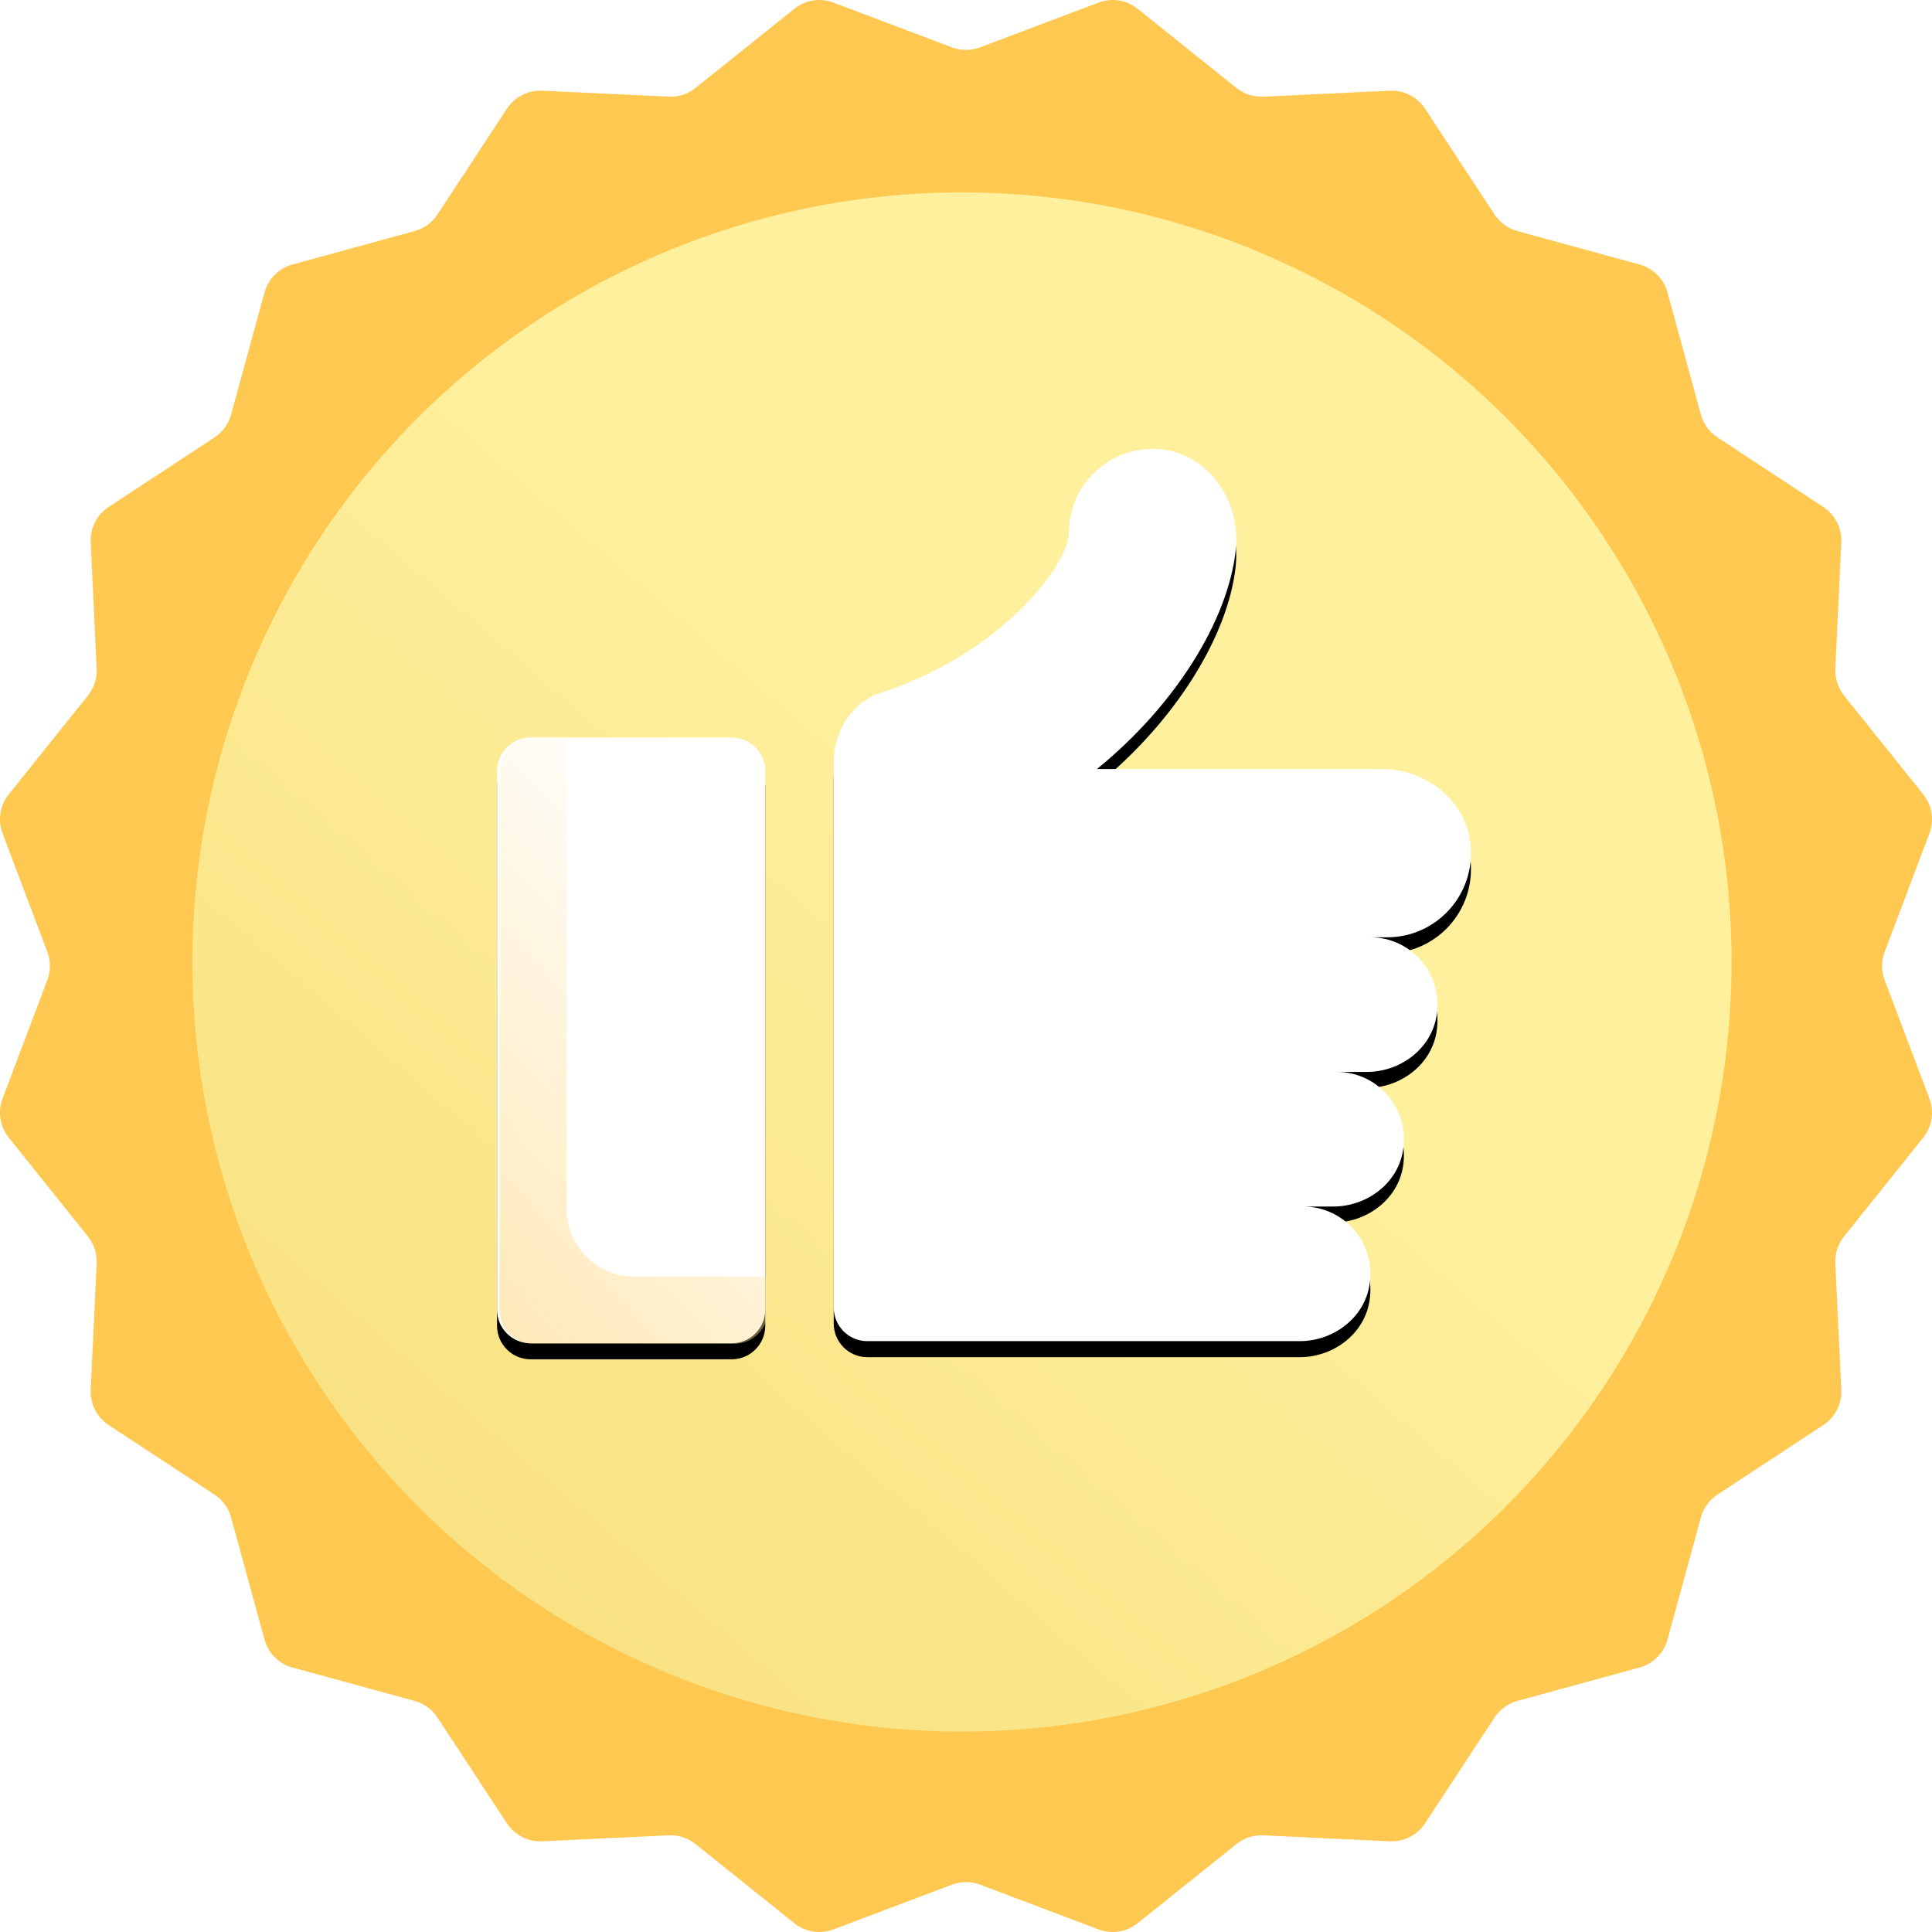 <?xml version="1.0" encoding="UTF-8"?>
<svg width="241px" height="241px" viewBox="0 0 241 241" version="1.1" xmlns="http://www.w3.org/2000/svg" xmlns:xlink="http://www.w3.org/1999/xlink">
    <!-- Generator: sketchtool 50.2 (55047) - http://www.bohemiancoding.com/sketch -->
    <title>8C707259-F0C4-4984-BDA2-6190ED7D5D5D</title>
    <desc>Created with sketchtool.</desc>
    <defs>
        <linearGradient x1="50%" y1="34.685%" x2="-50.154%" y2="150.977%" id="linearGradient-1">
            <stop stop-color="#FFF09D" offset="0%"></stop>
            <stop stop-color="#EECD5C" offset="100%"></stop>
        </linearGradient>
        <circle id="path-2" cx="96" cy="96" r="96"></circle>
        <path d="M29.278,111.561 L4.183,111.561 C1.873,111.561 0,109.682 0,107.363 L0,40.198 C0,37.88 1.873,36 4.183,36 L29.278,36 C31.588,36 33.461,37.88 33.461,40.198 L33.461,107.363 C33.461,109.682 31.588,111.561 29.278,111.561 Z" id="path-4"></path>
        <filter x="-25.4%" y="-8.6%" width="150.8%" height="122.5%" filterUnits="objectBoundingBox" id="filter-5">
            <feOffset dx="0" dy="2" in="SourceAlpha" result="shadowOffsetOuter1"></feOffset>
            <feGaussianBlur stdDeviation="2.5" in="shadowOffsetOuter1" result="shadowBlurOuter1"></feGaussianBlur>
            <feColorMatrix values="0 0 0 0 1   0 0 0 0 0.784   0 0 0 0 0.314  0 0 0 1 0" type="matrix" in="shadowBlurOuter1"></feColorMatrix>
        </filter>
        <path d="M121.436,49.345 C120.891,43.883 115.907,39.933 110.437,39.933 L74.833,39.933 C84.57,32.021 91.181,21.409 92.138,12.681 C92.847,6.209 88.388,0.061 81.901,0 C76.084,-0.053 71.349,4.616 71.349,10.441 C71.349,14.221 63.176,25.437 47.858,30.427 C47.836,30.435 47.814,30.442 47.791,30.45 C44.208,31.639 42,35.276 42,39.064 L42,107.097 C42,109.416 43.873,111.295 46.183,111.295 L100.131,111.295 C104.297,111.295 108.16,108.437 108.829,104.309 C109.681,99.049 105.658,94.504 100.578,94.504 L104.314,94.504 C108.481,94.504 112.343,91.645 113.012,87.517 C113.864,82.257 109.842,77.712 104.761,77.712 L108.497,77.712 C112.664,77.712 116.526,74.854 117.195,70.726 C118.047,65.466 114.025,60.921 108.945,60.921 L111.036,60.921 C117.165,60.922 122.063,55.627 121.436,49.345 Z" id="path-6"></path>
        <filter x="-5.0%" y="-1.8%" width="110.1%" height="107.2%" filterUnits="objectBoundingBox" id="filter-7">
            <feOffset dx="0" dy="2" in="SourceAlpha" result="shadowOffsetOuter1"></feOffset>
            <feGaussianBlur stdDeviation="1" in="shadowOffsetOuter1" result="shadowBlurOuter1"></feGaussianBlur>
            <feColorMatrix values="0 0 0 0 1   0 0 0 0 0.784   0 0 0 0 0.314  0 0 0 1 0" type="matrix" in="shadowBlurOuter1"></feColorMatrix>
        </filter>
        <linearGradient x1="50%" y1="0%" x2="0%" y2="105.973%" id="linearGradient-8">
            <stop stop-color="#FFFFFF" offset="0%"></stop>
            <stop stop-color="#FFC850" offset="100%"></stop>
        </linearGradient>
    </defs>
    <g id="Page-1" stroke="none" stroke-width="1" fill="none" fill-rule="evenodd">
        <g id="01-PrintLab---Main-Page" transform="translate(-468, -3684)">
            <g id="05-GUARANTEE" transform="translate(468, 3665)">
                <g id="recommended" transform="translate(0, 19)">
                    <g>
                        <path d="M122.261,5.905 L137.035,0.322 C138.683,-0.301 140.537,-0.007 141.912,1.095 L154.236,10.969 C155.183,11.728 156.375,12.116 157.587,12.058 L173.362,11.314 C175.122,11.231 176.795,12.084 177.762,13.556 L186.432,26.756 C187.098,27.77 188.112,28.506 189.283,28.826 L204.516,32.993 C206.215,33.458 207.543,34.785 208.007,36.484 L212.174,51.717 C212.494,52.888 213.23,53.901 214.244,54.568 L227.444,63.238 C228.917,64.205 229.769,65.877 229.686,67.637 L228.942,83.413 C228.885,84.625 229.272,85.816 230.031,86.763 L239.906,99.089 C241.007,100.464 241.301,102.318 240.678,103.966 L235.096,118.739 C234.667,119.874 234.667,121.126 235.096,122.262 L240.678,137.035 C241.301,138.683 241.007,140.537 239.906,141.912 L230.031,154.237 C229.272,155.184 228.885,156.376 228.942,157.588 L229.686,173.363 C229.769,175.123 228.917,176.795 227.444,177.763 L214.244,186.433 C213.23,187.099 212.494,188.112 212.174,189.283 L208.007,204.516 C207.542,206.216 206.215,207.543 204.516,208.007 L189.283,212.174 C188.112,212.494 187.098,213.23 186.432,214.245 L177.762,227.445 C176.795,228.917 175.122,229.769 173.362,229.686 L157.587,228.942 C156.375,228.885 155.183,229.272 154.236,230.031 L141.911,239.906 C140.536,241.007 138.682,241.301 137.034,240.678 L122.26,235.096 C121.126,234.667 119.873,234.667 118.738,235.096 L103.964,240.678 C102.316,241.301 100.462,241.007 99.087,239.906 L86.762,230.031 C85.815,229.272 84.623,228.885 83.411,228.942 L67.636,229.686 C65.876,229.769 64.203,228.917 63.236,227.445 L54.566,214.245 C53.9,213.23 52.886,212.494 51.716,212.174 L36.482,208.007 C34.783,207.542 33.456,206.216 32.991,204.516 L28.824,189.283 C28.504,188.112 27.768,187.099 26.754,186.433 L13.554,177.762 C12.081,176.795 11.229,175.123 11.312,173.363 L12.056,157.587 C12.113,156.375 11.726,155.184 10.967,154.237 L1.094,141.91 C-0.007,140.536 -0.301,138.681 0.322,137.034 L5.904,122.26 C6.333,121.125 6.333,119.873 5.904,118.737 L0.322,103.964 C-0.301,102.316 -0.007,100.462 1.094,99.087 L10.969,86.763 C11.728,85.816 12.115,84.624 12.058,83.412 L11.314,67.637 C11.231,65.877 12.083,64.205 13.556,63.237 L26.756,54.567 C27.77,53.901 28.506,52.888 28.826,51.717 L32.993,36.484 C33.458,34.784 34.785,33.457 36.484,32.993 L51.717,28.826 C52.888,28.506 53.902,27.77 54.568,26.755 L63.238,13.555 C64.205,12.083 65.878,11.231 67.638,11.314 L83.413,12.058 C84.625,12.115 85.817,11.728 86.764,10.969 L99.089,1.094 C100.464,-0.007 102.318,-0.301 103.966,0.322 L118.74,5.904 C119.873,6.334 121.127,6.334 122.261,5.905 Z" id="Shape" fill="#FFC850" fill-rule="nonzero"></path>
                        <g id="Path-3" transform="translate(24, 24)">
                            <mask id="mask-3" fill="white">
                                <use xlink:href="#path-2"></use>
                            </mask>
                            <use id="Mask" fill="url(#linearGradient-1)" fill-rule="nonzero" xlink:href="#path-2"></use>
                        </g>
                        <g id="Group" transform="translate(62, 56)" fill-rule="nonzero">
                            <g id="Shape">
                                <use fill="black" fill-opacity="1" filter="url(#filter-5)" xlink:href="#path-4"></use>
                                <use fill="#FFFFFF" fill-rule="evenodd" xlink:href="#path-4"></use>
                            </g>
                            <g id="Shape">
                                <use fill="black" fill-opacity="1" filter="url(#filter-7)" xlink:href="#path-6"></use>
                                <use fill="#FFFFFF" fill-rule="evenodd" xlink:href="#path-6"></use>
                            </g>
                        </g>
                        <g id="Group" transform="translate(62, 92)" fill="url(#linearGradient-8)" fill-rule="nonzero" opacity="0.429">
                            <path d="M17.067,67.232 C12.447,67.232 8.702,63.474 8.702,58.837 L8.702,0.067 L4.519,0.067 C2.209,0.067 0.336,1.947 0.336,4.265 L0.336,71.43 C0.336,73.749 2.209,75.628 4.519,75.628 L29.615,75.628 C31.925,75.628 33.798,73.749 33.798,71.43 L33.798,67.232 L17.067,67.232 Z" id="Shape"></path>
                        </g>
                    </g>
                </g>
            </g>
        </g>
    </g>
</svg>